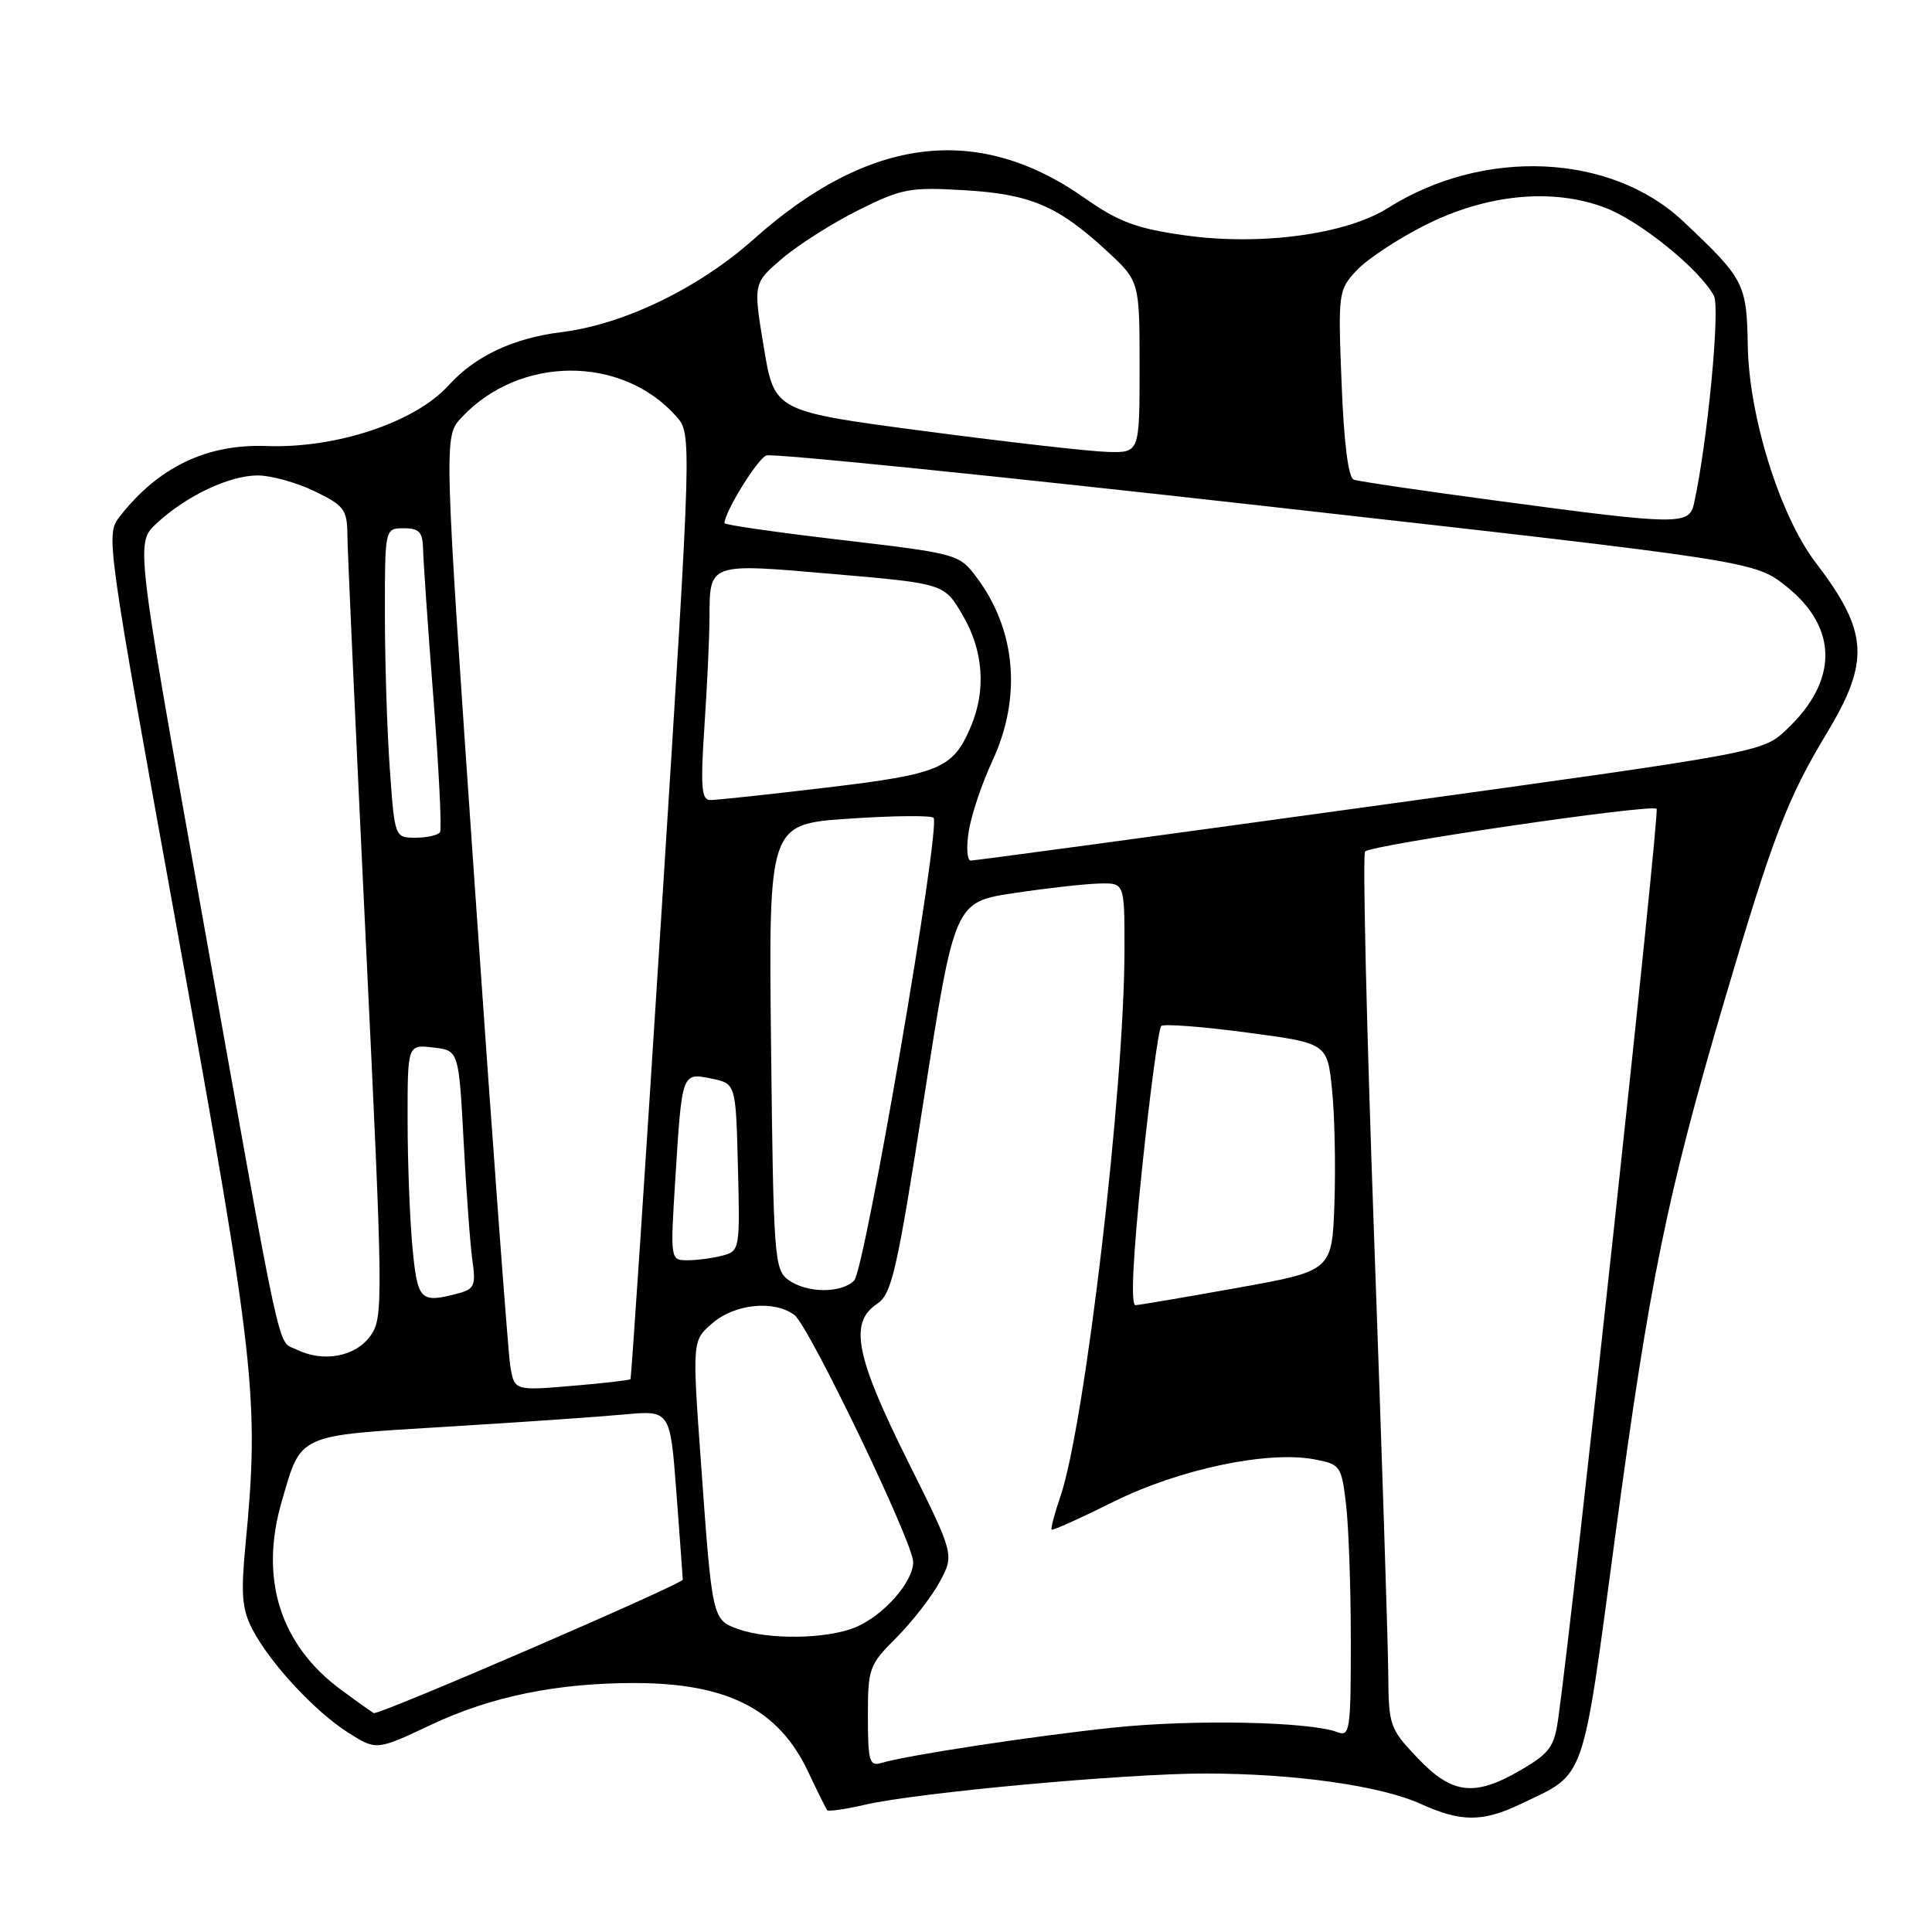 <?xml version="1.0" encoding="UTF-8" standalone="no"?>
<!DOCTYPE svg PUBLIC "-//W3C//DTD SVG 1.1//EN" "http://www.w3.org/Graphics/SVG/1.1/DTD/svg11.dtd" >
<svg xmlns="http://www.w3.org/2000/svg" xmlns:xlink="http://www.w3.org/1999/xlink" version="1.1" viewBox="0 0 256 256">
 <g >
 <path fill="currentColor"
d=" M 201.50 239.04 C 210.23 234.87 209.57 236.73 214.03 203.49 C 218.56 169.79 220.88 158.38 228.52 132.50 C 234.90 110.87 236.82 105.84 242.02 97.22 C 247.82 87.61 247.58 83.70 240.59 74.55 C 235.86 68.35 231.75 55.23 231.59 45.79 C 231.45 37.57 231.12 36.94 223.00 29.30 C 213.45 20.31 196.57 19.56 183.91 27.56 C 178.35 31.07 167.00 32.59 156.98 31.18 C 150.54 30.27 148.24 29.41 143.63 26.18 C 129.52 16.29 115.10 18.10 99.91 31.66 C 92.59 38.19 82.69 42.98 74.40 44.01 C 67.98 44.81 62.96 47.18 59.43 51.07 C 55.02 55.95 44.56 59.44 35.32 59.10 C 27.43 58.81 21.04 61.86 15.93 68.36 C 13.98 70.84 13.98 70.84 23.64 124.17 C 33.82 180.44 34.38 185.45 32.54 204.57 C 31.90 211.23 32.06 213.21 33.44 215.88 C 35.75 220.35 41.75 226.82 46.19 229.62 C 49.89 231.95 49.89 231.95 57.19 228.51 C 65.10 224.79 73.75 223.02 84.00 223.01 C 96.36 223.01 103.14 226.45 107.06 234.72 C 108.30 237.35 109.45 239.66 109.61 239.86 C 109.76 240.06 112.05 239.73 114.70 239.12 C 121.72 237.51 149.05 235.01 159.68 235.00 C 171.52 235.00 182.92 236.61 188.26 239.03 C 193.59 241.45 196.46 241.45 201.50 239.04 Z  M 187.85 232.96 C 184.13 229.05 184.00 228.67 183.95 221.71 C 183.92 217.74 183.08 191.78 182.08 164.00 C 181.08 136.22 180.54 113.20 180.88 112.83 C 181.71 111.94 218.83 106.50 219.51 107.17 C 219.94 107.60 208.55 212.95 206.47 227.74 C 205.96 231.43 205.32 232.32 201.60 234.49 C 195.41 238.12 192.44 237.79 187.85 232.96 Z  M 115.00 227.45 C 115.00 221.04 115.16 220.61 118.80 216.97 C 120.88 214.88 123.46 211.56 124.53 209.58 C 126.46 205.99 126.46 205.99 120.23 193.49 C 113.36 179.70 112.50 175.24 116.20 172.78 C 118.17 171.47 118.83 168.60 122.45 145.41 C 126.50 119.50 126.50 119.50 134.50 118.32 C 138.90 117.66 143.96 117.10 145.75 117.07 C 149.00 117.00 149.00 117.00 149.00 125.75 C 149.00 144.21 143.76 188.85 140.49 198.36 C 139.72 200.59 139.21 202.54 139.35 202.68 C 139.49 202.83 143.19 201.16 147.55 198.99 C 156.21 194.68 167.95 192.20 174.16 193.37 C 177.60 194.02 177.75 194.23 178.35 199.27 C 178.70 202.15 178.99 210.29 178.99 217.36 C 179.00 229.20 178.86 230.16 177.25 229.53 C 173.61 228.12 158.09 227.80 147.50 228.92 C 136.70 230.06 120.20 232.58 116.75 233.61 C 115.21 234.07 115.00 233.35 115.00 227.45 Z  M 45.25 223.95 C 37.11 217.97 34.34 209.21 37.34 198.92 C 39.95 189.94 39.24 190.26 59.00 189.06 C 68.62 188.48 79.27 187.74 82.65 187.43 C 88.80 186.86 88.80 186.86 89.62 197.68 C 90.07 203.63 90.45 208.86 90.47 209.31 C 90.49 209.88 50.90 227.00 49.55 227.00 C 49.46 227.00 47.53 225.63 45.25 223.95 Z  M 97.75 215.84 C 94.39 214.61 94.36 214.49 92.90 194.07 C 91.71 177.64 91.71 177.64 94.41 175.32 C 97.40 172.75 102.61 172.24 105.27 174.25 C 107.21 175.72 121.00 204.41 121.00 206.97 C 121.00 209.63 117.08 214.07 113.36 215.62 C 109.58 217.20 101.78 217.31 97.75 215.84 Z  M 67.60 180.89 C 67.31 179.03 65.20 150.58 62.93 117.67 C 58.79 57.85 58.79 57.85 61.15 55.33 C 68.81 47.11 82.36 47.03 89.59 55.15 C 91.68 57.50 91.68 57.50 87.71 120.00 C 85.53 154.38 83.66 182.61 83.54 182.75 C 83.43 182.89 79.92 183.29 75.74 183.64 C 68.14 184.28 68.14 184.28 67.60 180.89 Z  M 39.29 178.82 C 36.67 177.53 37.64 182.01 26.52 119.71 C 17.99 71.92 17.99 71.92 20.74 69.36 C 24.66 65.71 30.39 63.00 34.14 63.00 C 35.92 63.00 39.31 63.94 41.68 65.09 C 45.59 66.98 46.00 67.52 46.03 70.84 C 46.04 72.85 47.14 97.00 48.46 124.50 C 50.78 172.58 50.80 174.60 49.09 177.00 C 47.10 179.78 42.84 180.57 39.29 178.82 Z  M 151.34 154.75 C 152.39 144.71 153.53 136.25 153.87 135.95 C 154.22 135.64 159.31 136.03 165.18 136.81 C 175.87 138.23 175.87 138.23 176.50 144.36 C 176.85 147.74 176.99 154.53 176.82 159.45 C 176.50 168.39 176.50 168.39 164.00 170.64 C 157.12 171.87 151.04 172.91 150.47 172.94 C 149.80 172.98 150.10 166.67 151.34 154.75 Z  M 54.65 165.25 C 54.30 161.54 54.01 153.98 54.01 148.45 C 54.00 138.40 54.00 138.40 57.40 138.80 C 60.79 139.19 60.79 139.19 61.44 151.35 C 61.79 158.03 62.32 165.13 62.61 167.12 C 63.06 170.27 62.83 170.81 60.82 171.35 C 55.67 172.73 55.33 172.39 54.65 165.25 Z  M 104.44 169.58 C 102.61 168.24 102.48 166.51 102.17 138.68 C 101.84 109.20 101.84 109.20 112.47 108.48 C 118.31 108.08 123.36 108.03 123.70 108.36 C 124.71 109.38 114.61 168.24 113.18 169.68 C 111.44 171.41 106.88 171.36 104.44 169.58 Z  M 89.48 156.25 C 90.37 142.02 90.34 142.12 94.28 142.92 C 97.50 143.58 97.50 143.58 97.78 154.66 C 98.06 165.47 98.01 165.77 95.78 166.36 C 94.53 166.70 92.44 166.98 91.15 166.99 C 88.81 167.00 88.81 167.00 89.48 156.25 Z  M 128.37 110.11 C 128.71 107.97 130.11 103.81 131.48 100.86 C 135.42 92.41 134.64 83.44 129.36 76.44 C 127.09 73.42 126.80 73.35 111.52 71.55 C 102.99 70.55 96.00 69.55 96.00 69.32 C 96.00 67.86 100.36 60.80 101.54 60.35 C 102.33 60.04 132.12 63.07 167.74 67.07 C 232.50 74.35 232.50 74.35 236.71 77.71 C 243.60 83.21 243.59 90.26 236.68 96.71 C 233.50 99.69 233.50 99.69 181.50 106.87 C 152.90 110.82 129.10 114.04 128.62 114.03 C 128.14 114.01 128.02 112.25 128.37 110.11 Z  M 51.65 101.85 C 51.29 96.81 51.00 87.59 51.00 81.35 C 51.00 70.00 51.00 70.00 53.50 70.00 C 55.55 70.00 56.01 70.50 56.06 72.75 C 56.09 74.26 56.70 83.15 57.43 92.50 C 58.15 101.85 58.55 109.84 58.31 110.25 C 58.07 110.66 56.63 111.00 55.09 111.00 C 52.30 111.00 52.30 111.00 51.65 101.85 Z  M 93.34 96.25 C 93.70 90.89 94.00 84.47 94.01 82.00 C 94.04 74.52 93.76 74.62 110.43 76.06 C 125.11 77.33 125.11 77.33 127.55 81.50 C 130.31 86.20 130.69 91.43 128.64 96.28 C 126.29 101.84 124.55 102.57 109.50 104.36 C 101.80 105.28 94.87 106.02 94.10 106.01 C 92.95 106.00 92.81 104.25 93.34 96.25 Z  M 198.50 66.37 C 188.60 65.05 179.99 63.78 179.38 63.56 C 178.66 63.31 178.07 58.64 177.77 50.83 C 177.29 38.82 177.34 38.43 179.73 35.86 C 181.07 34.40 185.11 31.72 188.70 29.90 C 196.93 25.72 205.72 24.86 212.73 27.54 C 217.34 29.30 225.23 35.70 227.10 39.19 C 227.96 40.79 226.25 58.63 224.46 66.75 C 223.83 69.60 222.36 69.58 198.50 66.37 Z  M 122.56 57.13 C 102.61 54.50 102.61 54.50 101.21 46.02 C 99.80 37.54 99.80 37.54 103.65 34.25 C 105.77 32.44 110.31 29.56 113.73 27.85 C 119.49 24.98 120.57 24.78 127.73 25.20 C 136.53 25.72 140.16 27.26 146.61 33.21 C 151.00 37.25 151.00 37.25 151.00 48.63 C 151.00 60.00 151.00 60.00 146.75 59.88 C 144.41 59.82 133.53 58.58 122.56 57.13 Z "/>
</g>
</svg>
